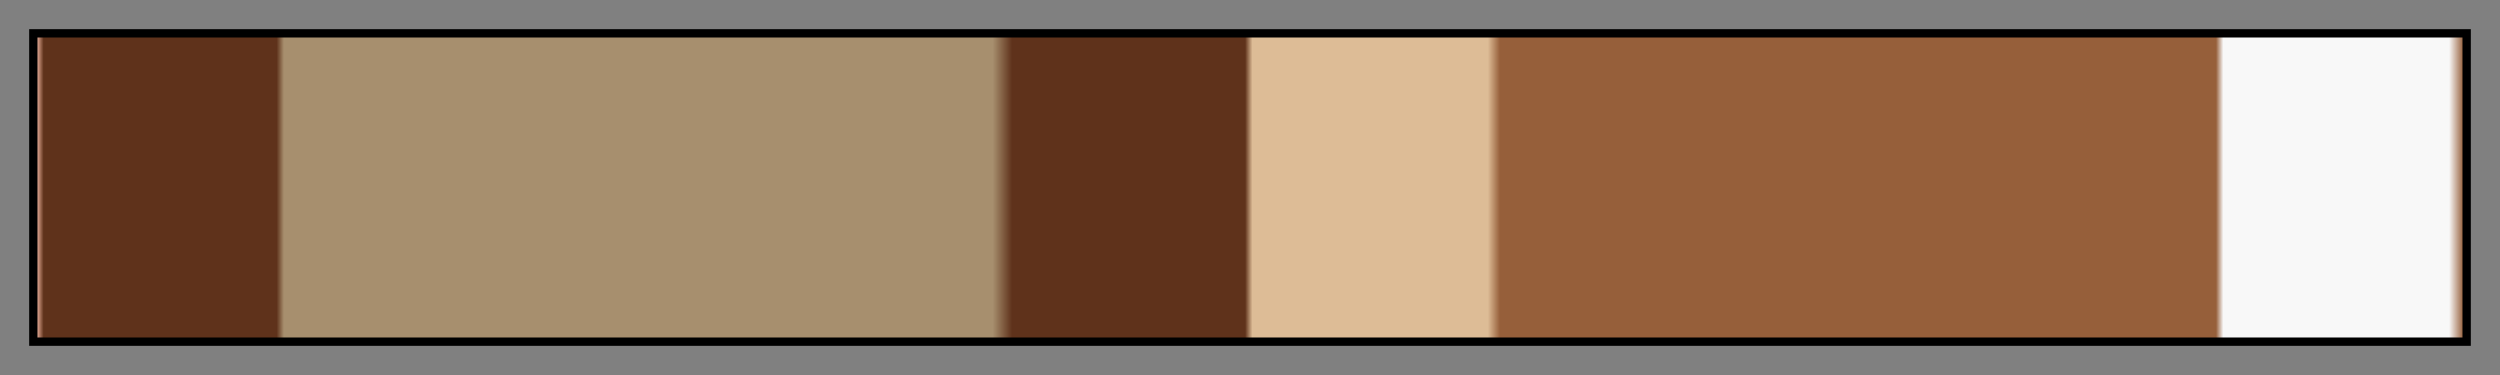 <svg height="45" viewBox="0 0 300 45" width="300" xmlns="http://www.w3.org/2000/svg" xmlns:xlink="http://www.w3.org/1999/xlink"><rect x="0" y="0" width="300" height="45" fill="#808080" stroke="none"/><linearGradient id="a" gradientUnits="objectBoundingBox" spreadMethod="pad" x1="0%" x2="100%" y1="0%" y2="0%"><stop offset="0" stop-color="#f8bca7"/><stop offset=".003" stop-color="#5f321b"/><stop offset=".099" stop-color="#5f321b"/><stop offset=".102" stop-color="#a78f6e"/><stop offset=".394" stop-color="#a78f6e"/><stop offset=".402" stop-color="#5f321b"/><stop offset=".498" stop-color="#5f321b"/><stop offset=".501" stop-color="#ddbc96"/><stop offset=".598" stop-color="#ddbc96"/><stop offset=".603" stop-color="#965f3a"/><stop offset=".898" stop-color="#965f3a"/><stop offset=".901" stop-color="#f8f8f8"/><stop offset=".994" stop-color="#f8f8f8"/><stop offset="1" stop-color="#965f3a"/></linearGradient><path d="m4 4h292v37h-292z" fill="url(#a)" stroke="#000"/></svg>